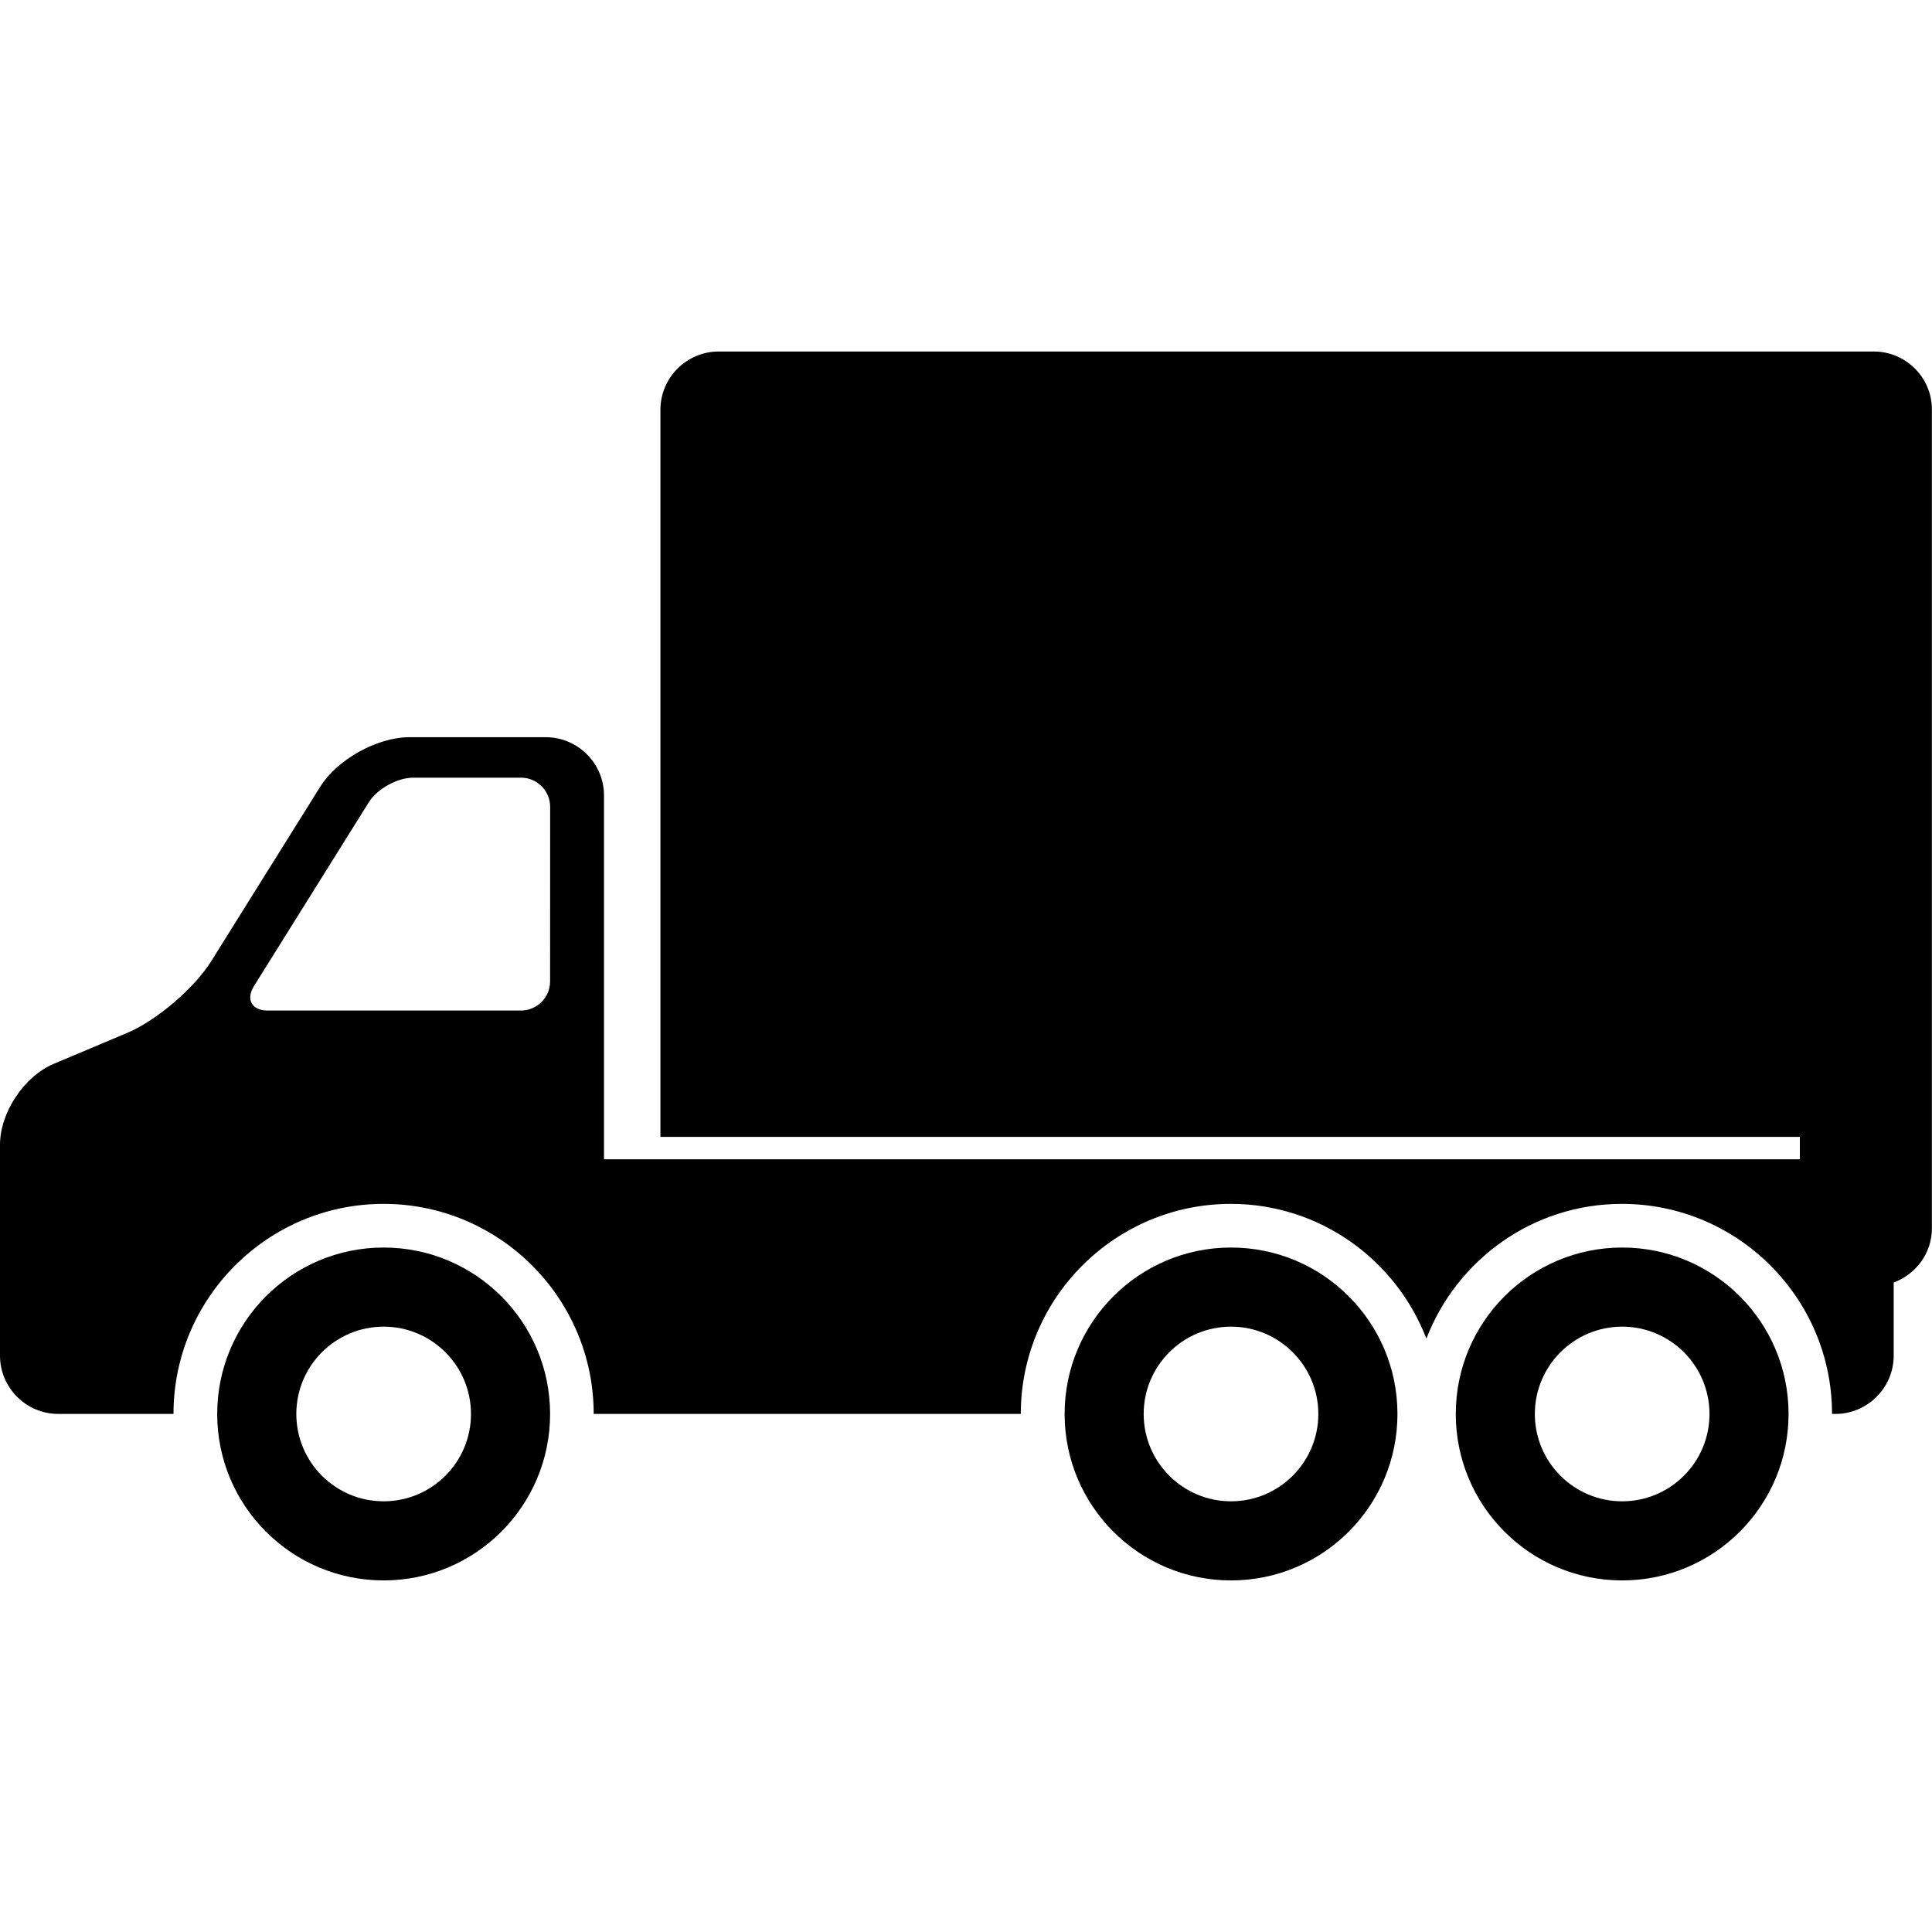 <?xml version="1.0" encoding="iso-8859-1"?>
<!-- Generator: Adobe Illustrator 16.0.0, SVG Export Plug-In . SVG Version: 6.00 Build 0)  -->
<!DOCTYPE svg PUBLIC "-//W3C//DTD SVG 1.1//EN" "http://www.w3.org/Graphics/SVG/1.1/DTD/svg11.dtd">
<svg version="1.1" id="Capa_1" xmlns="http://www.w3.org/2000/svg" xmlns:xlink="http://www.w3.org/1999/xlink" x="0px" y="0px"
	 width="33.186px" height="33.186px" viewBox="0 0 33.186 33.186" style="enable-background:new 0 0 33.186 33.186;"
	 xml:space="preserve">
<g>
	<g>
		<path d="M6.59,21.429c-1.58,0-2.859,1.281-2.859,2.859c0,1.579,1.279,2.859,2.859,2.859c1.578,0,2.859-1.28,2.859-2.859
			C9.449,22.71,8.168,21.429,6.59,21.429z M6.59,25.788c-0.829,0-1.5-0.672-1.5-1.5s0.671-1.5,1.5-1.5c0.828,0,1.5,0.672,1.5,1.5
			S7.418,25.788,6.59,25.788z"/>
		<path d="M21.145,21.429c-1.578,0-2.858,1.281-2.858,2.859c0,1.579,1.28,2.859,2.858,2.859c1.58,0,2.859-1.28,2.859-2.859
			C24.004,22.71,22.725,21.429,21.145,21.429z M21.145,25.788c-0.827,0-1.5-0.672-1.5-1.5s0.673-1.5,1.5-1.5
			c0.828,0,1.5,0.672,1.5,1.5S21.973,25.788,21.145,25.788z"/>
		<path d="M27.864,21.429c-1.579,0-2.858,1.281-2.858,2.859c0,1.579,1.279,2.859,2.858,2.859s2.858-1.28,2.858-2.859
			C30.723,22.71,29.443,21.429,27.864,21.429z M27.864,25.788c-0.828,0-1.5-0.672-1.5-1.5s0.672-1.5,1.5-1.5s1.5,0.672,1.5,1.5
			S28.692,25.788,27.864,25.788z"/>
		<path d="M32.188,6.038H12.344c-0.55,0-1,0.45-1,1v12.49h19.572v0.385H10.375v-6.25c0-0.55-0.45-1-1-1H7.031
			c-0.55,0-1.238,0.382-1.529,0.848l-1.873,2.998c-0.291,0.467-0.943,1.023-1.451,1.236l-1.256,0.529
			C0.414,18.487,0,19.112,0,19.662v1.25v2.375c0,0.55,0.45,1,1,1h1.98c0-1.989,1.619-3.608,3.609-3.608
			c1.99,0,3.609,1.619,3.609,3.608h7.336c0-1.989,1.619-3.608,3.608-3.608c1.533,0,2.838,0.963,3.359,2.314
			c0.522-1.352,1.826-2.314,3.359-2.314c1.99,0,3.609,1.619,3.609,3.608h0.059c0.55,0,1-0.45,1-1V22.03
			c0.381-0.143,0.656-0.502,0.656-0.93V7.038C33.188,6.489,32.738,6.038,32.188,6.038z M9.449,16.858c0,0.275-0.226,0.5-0.5,0.5
			h-4.35c-0.275,0-0.381-0.191-0.234-0.424l1.969-3.152c0.146-0.233,0.49-0.424,0.766-0.424h1.85c0.274,0,0.5,0.225,0.5,0.5
			L9.449,16.858L9.449,16.858z"/>
	</g>
</g>
<g>
</g>
<g>
</g>
<g>
</g>
<g>
</g>
<g>
</g>
<g>
</g>
<g>
</g>
<g>
</g>
<g>
</g>
<g>
</g>
<g>
</g>
<g>
</g>
<g>
</g>
<g>
</g>
<g>
</g>
</svg>

